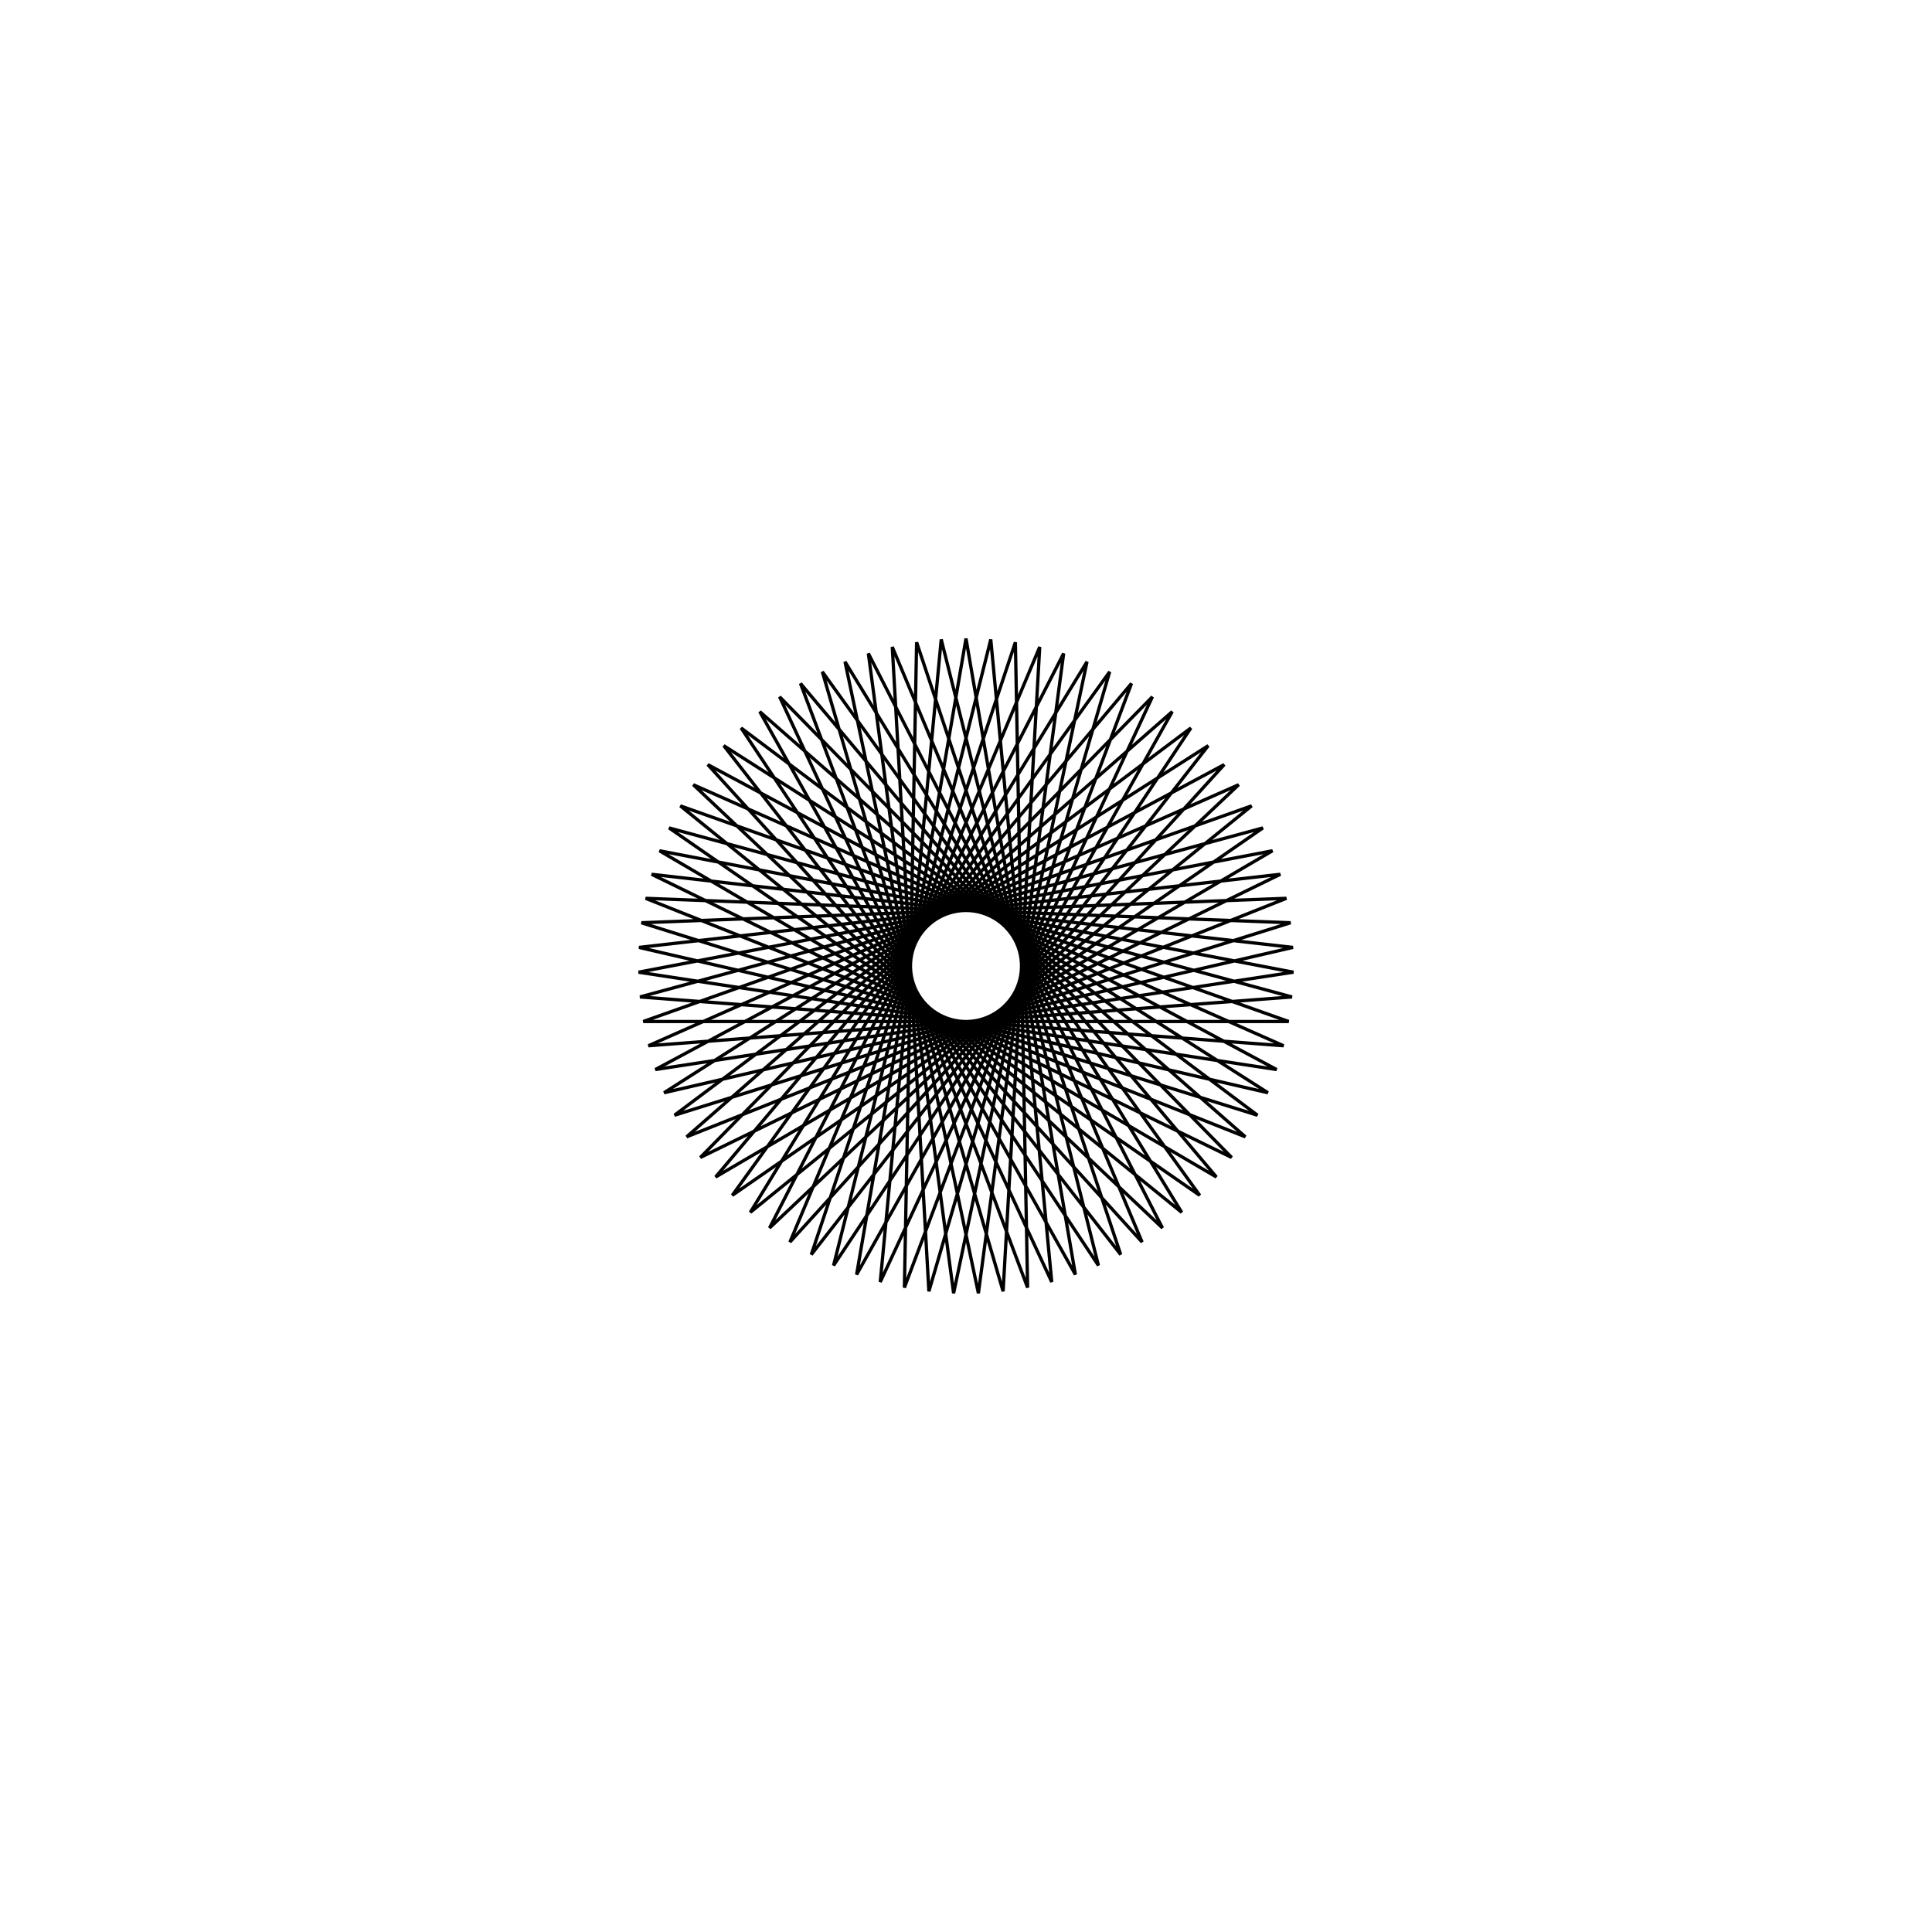 <?xml version='1.0' encoding='UTF-8'?>
<svg xmlns:href='http://www.w3.org/1999/xlink' width='590' xmlns='http://www.w3.org/2000/svg' href:xlink='xlink' height='590'>
  <defs/>
  <g id='canvas' transform='matrix(1,0,0,-1,0,590) translate(295,295)'>
    <path style='fill:none;stroke:black' d='M0,100 L33.41,-94.254 L-62.981,77.675 L85.313,-52.169 L-97.841,20.668 L99.124,13.209 L-89.015,-45.568 L68.675,72.689 L-40.443,-91.457 L7.563,99.714 L26.186,-96.51 L-56.926,82.216 L81.124,-58.472 L-95.998,28.008 L99.839,5.675 L-92.206,-38.705 L73.976,67.287 L-47.244,-88.136 L15.082,98.856 L18.812,-98.215 L-50.545,86.285 L76.469,-64.44 L-93.604,35.188 L99.982,-1.892 L-94.869,-31.621 L78.853,61.5 L-53.774,-84.311 L22.516,97.432 L11.331,-99.356 L-43.875,89.861 L71.377,-70.038 L-90.675,42.167 L99.553,-9.449 L-96.989,-24.355 L83.278,55.36 L-59.997,-80.003 L29.82,95.45 L3.784,-99.928 L-36.953,92.922 L65.875,-75.236 L-87.226,48.903 L98.553,-16.95 L-98.553,-16.95 L87.226,48.903 L-65.875,-75.236 L36.953,92.922 L-3.784,-99.928 L-29.82,95.45 L59.997,-80.003 L-83.278,55.36 L96.989,-24.355 L-99.553,-9.449 L90.675,42.167 L-71.377,-70.038 L43.875,89.861 L-11.331,-99.356 L-22.516,97.432 L53.774,-84.311 L-78.853,61.5 L94.869,-31.621 L-99.982,-1.892 L93.604,35.188 L-76.469,-64.44 L50.545,86.285 L-18.812,-98.215 L-15.082,98.856 L47.244,-88.136 L-73.976,67.287 L92.206,-38.705 L-99.839,5.675 L95.998,28.008 L-81.124,-58.472 L56.926,82.216 L-26.186,-96.51 L-7.563,99.714 L40.443,-91.457 L-68.675,72.689 L89.015,-45.568 L-99.124,13.209 L97.841,20.668 L-85.313,-52.169 L62.981,77.675 L-33.41,-94.254 L0,100 Z'/>
  </g>
</svg>
